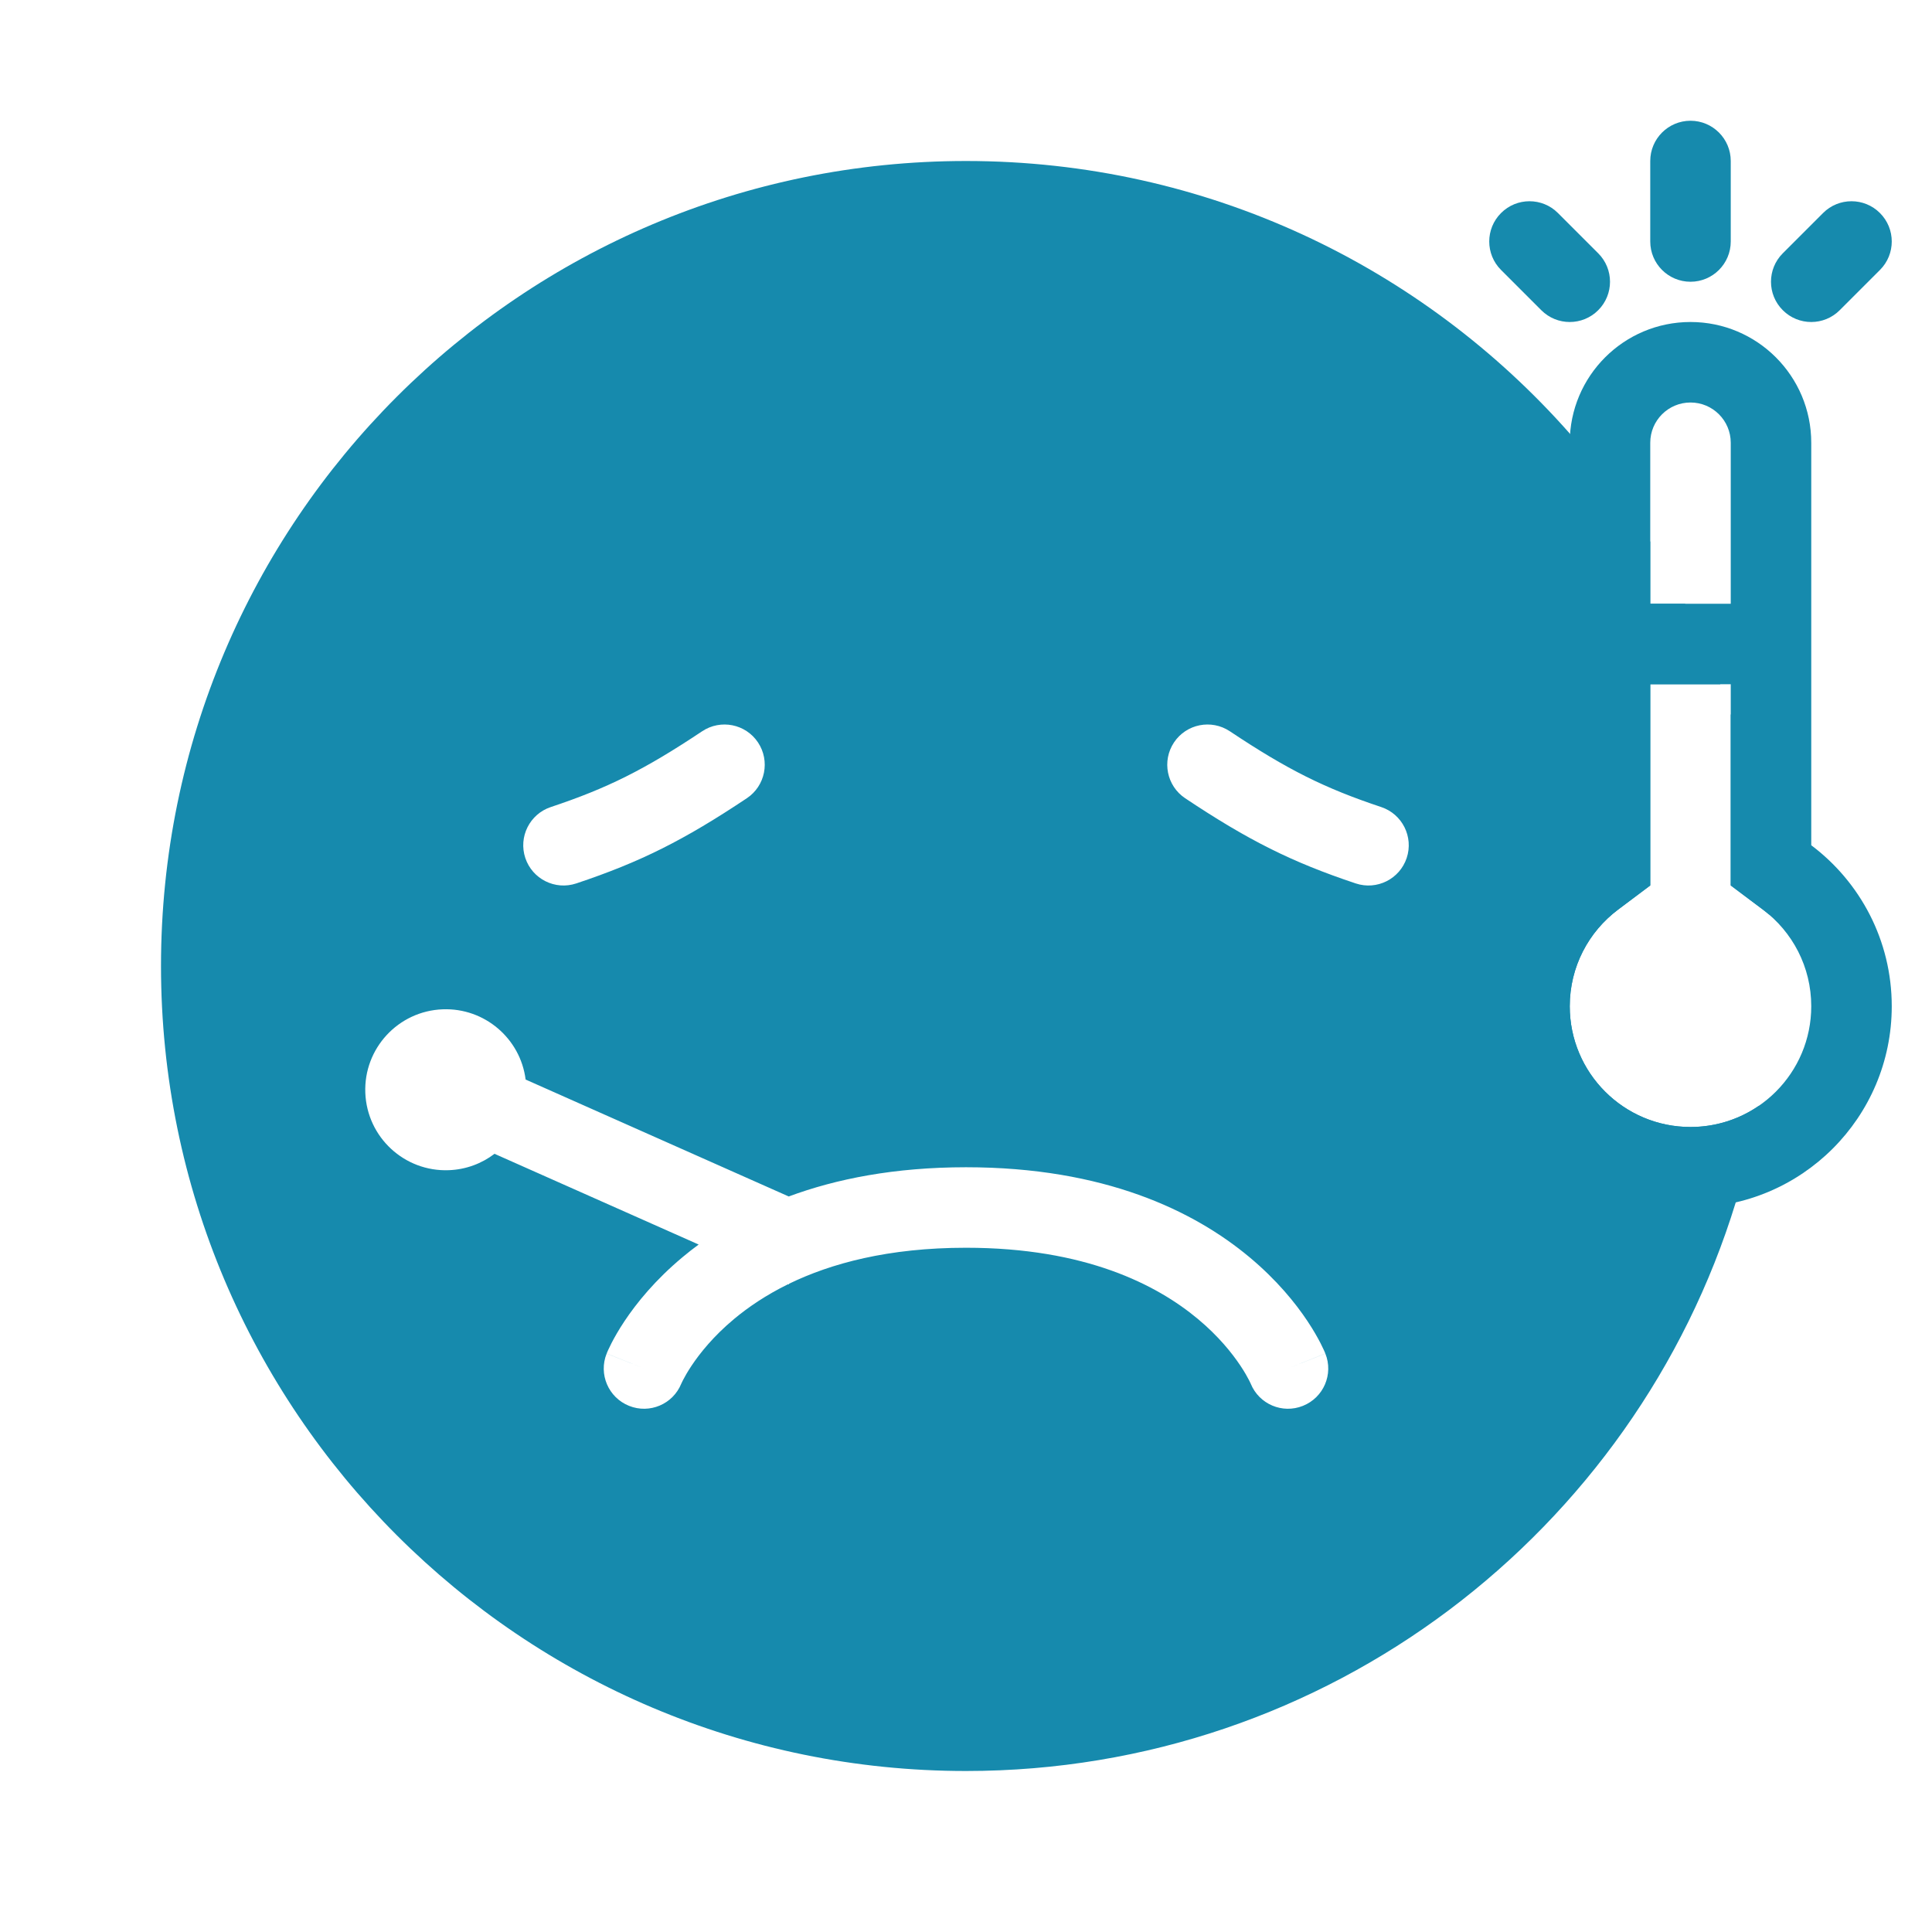<!DOCTYPE svg PUBLIC "-//W3C//DTD SVG 1.1//EN" "http://www.w3.org/Graphics/SVG/1.1/DTD/svg11.dtd">

<!-- Uploaded to: SVG Repo, www.svgrepo.com, Transformed by: SVG Repo Mixer Tools -->
<svg width="800px" height="800px" viewBox="0 0 48 48" fill="none" xmlns="http://www.w3.org/2000/svg">

<g id="SVGRepo_bgCarrier" stroke-width="0"/>

<g id="SVGRepo_tracerCarrier" stroke-linecap="round" stroke-linejoin="round"/>

<g id="SVGRepo_iconCarrier"> <path fill-rule="evenodd" clip-rule="evenodd" d="M43.124 29.873C40.615 38.053 33.002 44 24 44C12.954 44 4 35.046 4 24C4 12.954 12.954 4 24 4C29.978 4 35.343 6.623 39.008 10.78C39.743 11.614 40.41 12.51 41 13.459V15H41.865C42.192 15.647 42.485 16.315 42.741 17H41V21V21.999L40.201 22.599C39.468 23.149 39 24.02 39 25C39 26.657 40.343 28 42 28C42.631 28 43.217 27.805 43.7 27.472C43.556 28.291 43.363 29.092 43.124 29.873ZM43.96 22.729C43.852 20.996 43.522 19.323 43 17.738V21V21.999L43.799 22.599C43.854 22.64 43.908 22.684 43.96 22.729ZM16.925 34.38C16.717 34.887 16.139 35.133 15.629 34.928C15.116 34.723 14.866 34.141 15.072 33.629L16 34C15.072 33.629 15.072 33.628 15.072 33.627L15.073 33.626L15.074 33.623L15.077 33.616L15.085 33.597C15.091 33.582 15.099 33.564 15.109 33.542C15.129 33.499 15.156 33.441 15.192 33.371C15.264 33.231 15.37 33.042 15.518 32.82C15.813 32.377 16.276 31.802 16.96 31.232C17.085 31.127 17.218 31.023 17.358 30.92L12.286 28.666C11.97 28.907 11.579 29.057 11.151 29.073C10.047 29.115 9.119 28.255 9.076 27.151C9.034 26.047 9.895 25.118 10.998 25.076C12.042 25.036 12.93 25.804 13.059 26.821L19.596 29.726C20.776 29.288 22.228 29 24 29C27.428 29 29.656 30.078 31.04 31.232C31.724 31.802 32.187 32.377 32.482 32.82C32.63 33.042 32.736 33.231 32.808 33.371C32.844 33.441 32.871 33.499 32.891 33.542C32.901 33.564 32.909 33.582 32.915 33.597L32.923 33.616L32.926 33.623L32.927 33.626L32.928 33.627C32.928 33.628 32.928 33.629 32 34L32.928 33.629C33.134 34.141 32.884 34.723 32.371 34.928C31.861 35.133 31.283 34.887 31.075 34.38L31.07 34.368C31.063 34.353 31.05 34.325 31.029 34.285C30.989 34.207 30.92 34.083 30.818 33.93C30.613 33.623 30.276 33.198 29.76 32.768C28.744 31.922 26.972 31 24 31C22.067 31 20.642 31.39 19.602 31.895L19.594 31.914L19.578 31.907C19.03 32.176 18.59 32.477 18.24 32.768C17.724 33.198 17.387 33.623 17.182 33.93C17.08 34.083 17.011 34.207 16.971 34.285C16.95 34.325 16.937 34.353 16.93 34.368L16.925 34.38ZM18.555 19.832C19.014 19.526 19.138 18.905 18.832 18.445C18.526 17.986 17.905 17.862 17.445 18.168C16.009 19.125 15.089 19.583 13.684 20.051C13.16 20.226 12.877 20.792 13.051 21.316C13.226 21.84 13.792 22.123 14.316 21.949C15.911 21.417 16.991 20.875 18.555 19.832ZM29.168 18.445C28.862 18.905 28.986 19.526 29.445 19.832C31.009 20.875 32.089 21.417 33.684 21.949C34.208 22.123 34.774 21.84 34.949 21.316C35.123 20.792 34.84 20.226 34.316 20.051C32.911 19.583 31.991 19.125 30.555 18.168C30.095 17.862 29.474 17.986 29.168 18.445Z" fill="#168AAD"/> <path fill-rule="evenodd" clip-rule="evenodd" d="M37.293 5.293C37.683 4.902 38.317 4.902 38.707 5.293L39.707 6.293C40.098 6.683 40.098 7.317 39.707 7.707C39.317 8.098 38.683 8.098 38.293 7.707L37.293 6.707C36.902 6.317 36.902 5.683 37.293 5.293Z" fill="#168AAD"/> <path fill-rule="evenodd" clip-rule="evenodd" d="M42 3C42.552 3 43 3.448 43 4V6C43 6.552 42.552 7 42 7C41.448 7 41 6.552 41 6V4C41 3.448 41.448 3 42 3Z" fill="#168AAD"/> <path fill-rule="evenodd" clip-rule="evenodd" d="M46.707 5.293C46.317 4.902 45.683 4.902 45.293 5.293L44.293 6.293C43.902 6.683 43.902 7.317 44.293 7.707C44.683 8.098 45.317 8.098 45.707 7.707L46.707 6.707C47.098 6.317 47.098 5.683 46.707 5.293Z" fill="#168AAD"/> <path fill-rule="evenodd" clip-rule="evenodd" d="M40.201 22.599L41 21.999V21V17H43V21V21.999L43.799 22.599C44.532 23.149 45 24.02 45 25C45 26.657 43.657 28 42 28C40.343 28 39 26.657 39 25C39 24.02 39.468 23.149 40.201 22.599ZM43 15V11C43 10.448 42.552 10 42 10C41.448 10 41 10.448 41 11V15L43 15ZM42 8C40.343 8 39 9.343 39 11V21C37.786 21.912 37 23.364 37 25C37 27.761 39.239 30 42 30C44.761 30 47 27.761 47 25C47 23.364 46.214 21.912 45 21V11C45 9.343 43.657 8 42 8Z" fill="#168AAD"/> </g>

</svg>